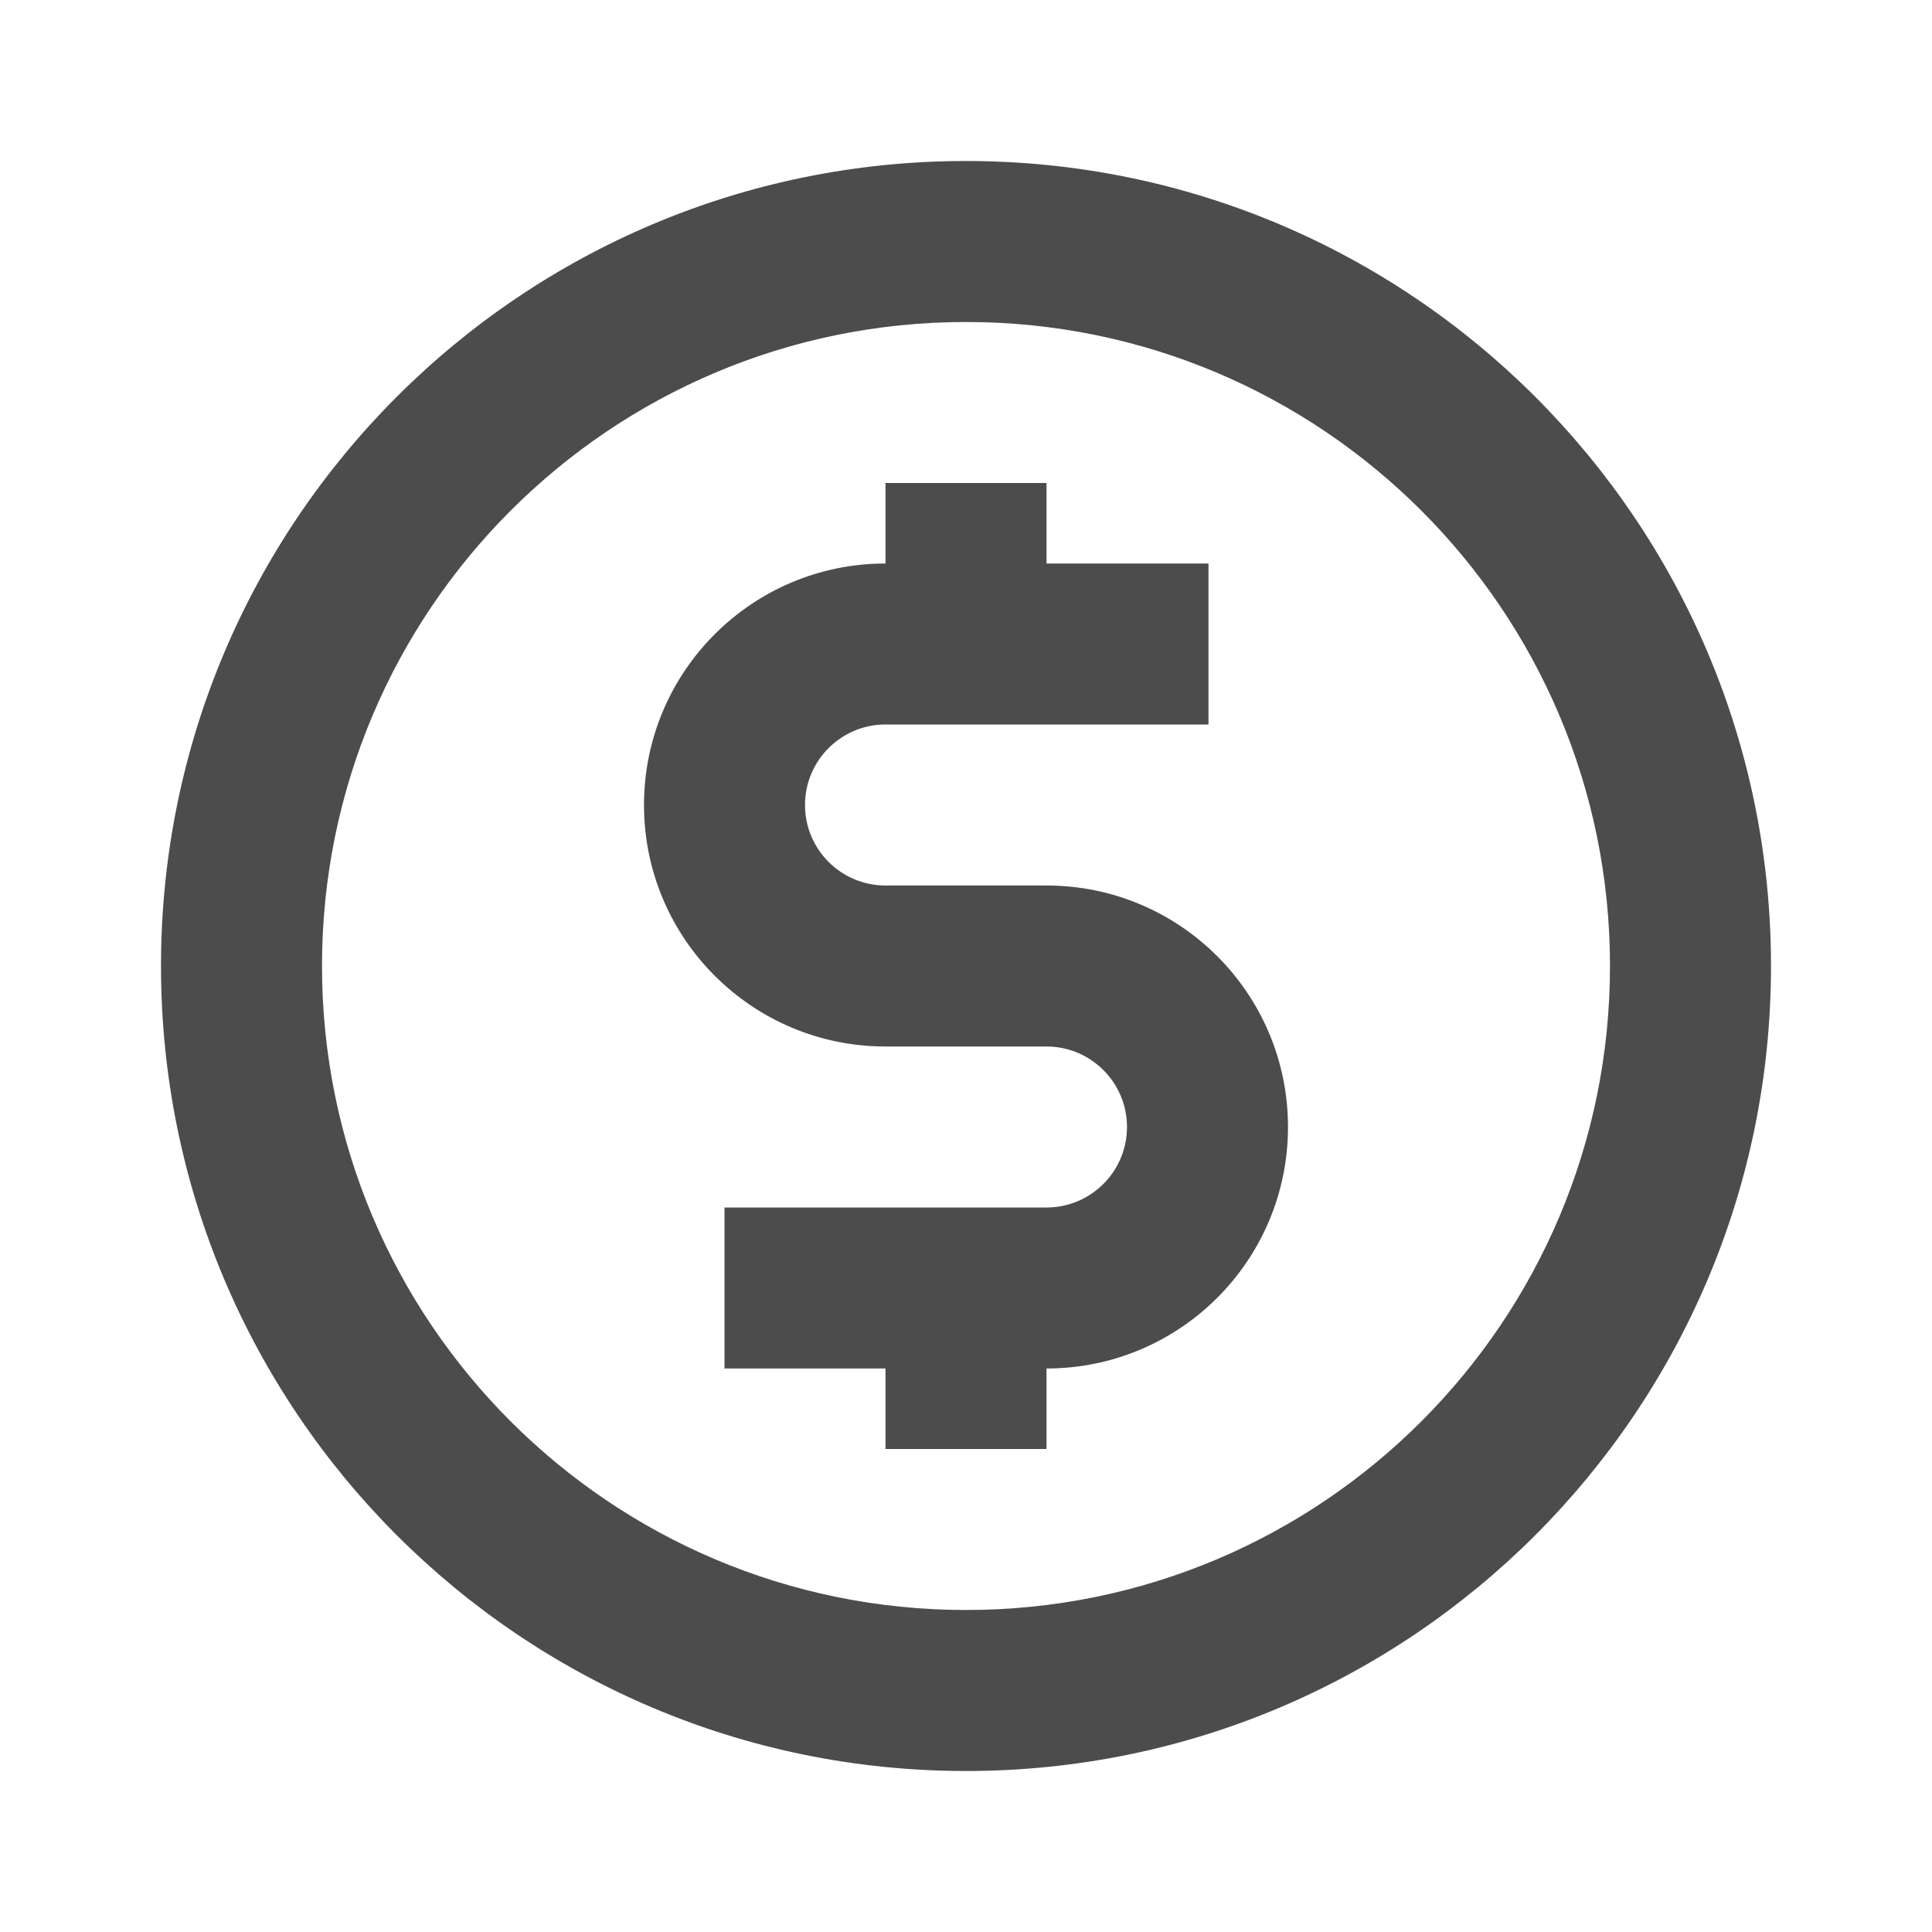 <?xml version="1.0" encoding="UTF-8"?>
<svg width="24px" height="24px" viewBox="0 0 24 24" fill="#4c4c4c" version="1.1" xmlns="http://www.w3.org/2000/svg" xmlns:xlink="http://www.w3.org/1999/xlink">
    <title>3. Icon/Outline/Currency/USD</title>
    <g id="3.-Icon/Outline/Currency/USD" stroke="none" stroke-width="1"  fill-rule="evenodd" >
        <path d="M12,2 C17.523,2 22,6.477 22,12 C22,17.523 17.523,22 12,22 C6.477,22 2,17.523 2,12 C2,6.477 6.477,2 12,2 Z M12,4 C7.582,4 4,7.582 4,12 C4,16.418 7.582,20 12,20 C16.418,20 20,16.418 20,12 C20,7.582 16.418,4 12,4 Z M13,6 L13,7 L15.012,7 L15.012,9 L11,9 C10.448,9 10,9.448 10,10 C10,10.552 10.448,11 11,11 L13,11 C14.657,11 16,12.343 16,14 C16,15.657 14.657,17 13,17 L13,18 L11,18 L11,17 L9,17 L9,15 L13,15 C13.552,15 14,14.552 14,14 C14,13.448 13.552,13 13,13 L12,13 L12,12 L12,13 L11,13 C9.343,13 8,11.657 8,10 C8,8.343 9.343,7 11,7 L11,6 L13,6 Z" id="↳-🎨COLOR" ></path>
    </g>
</svg>
